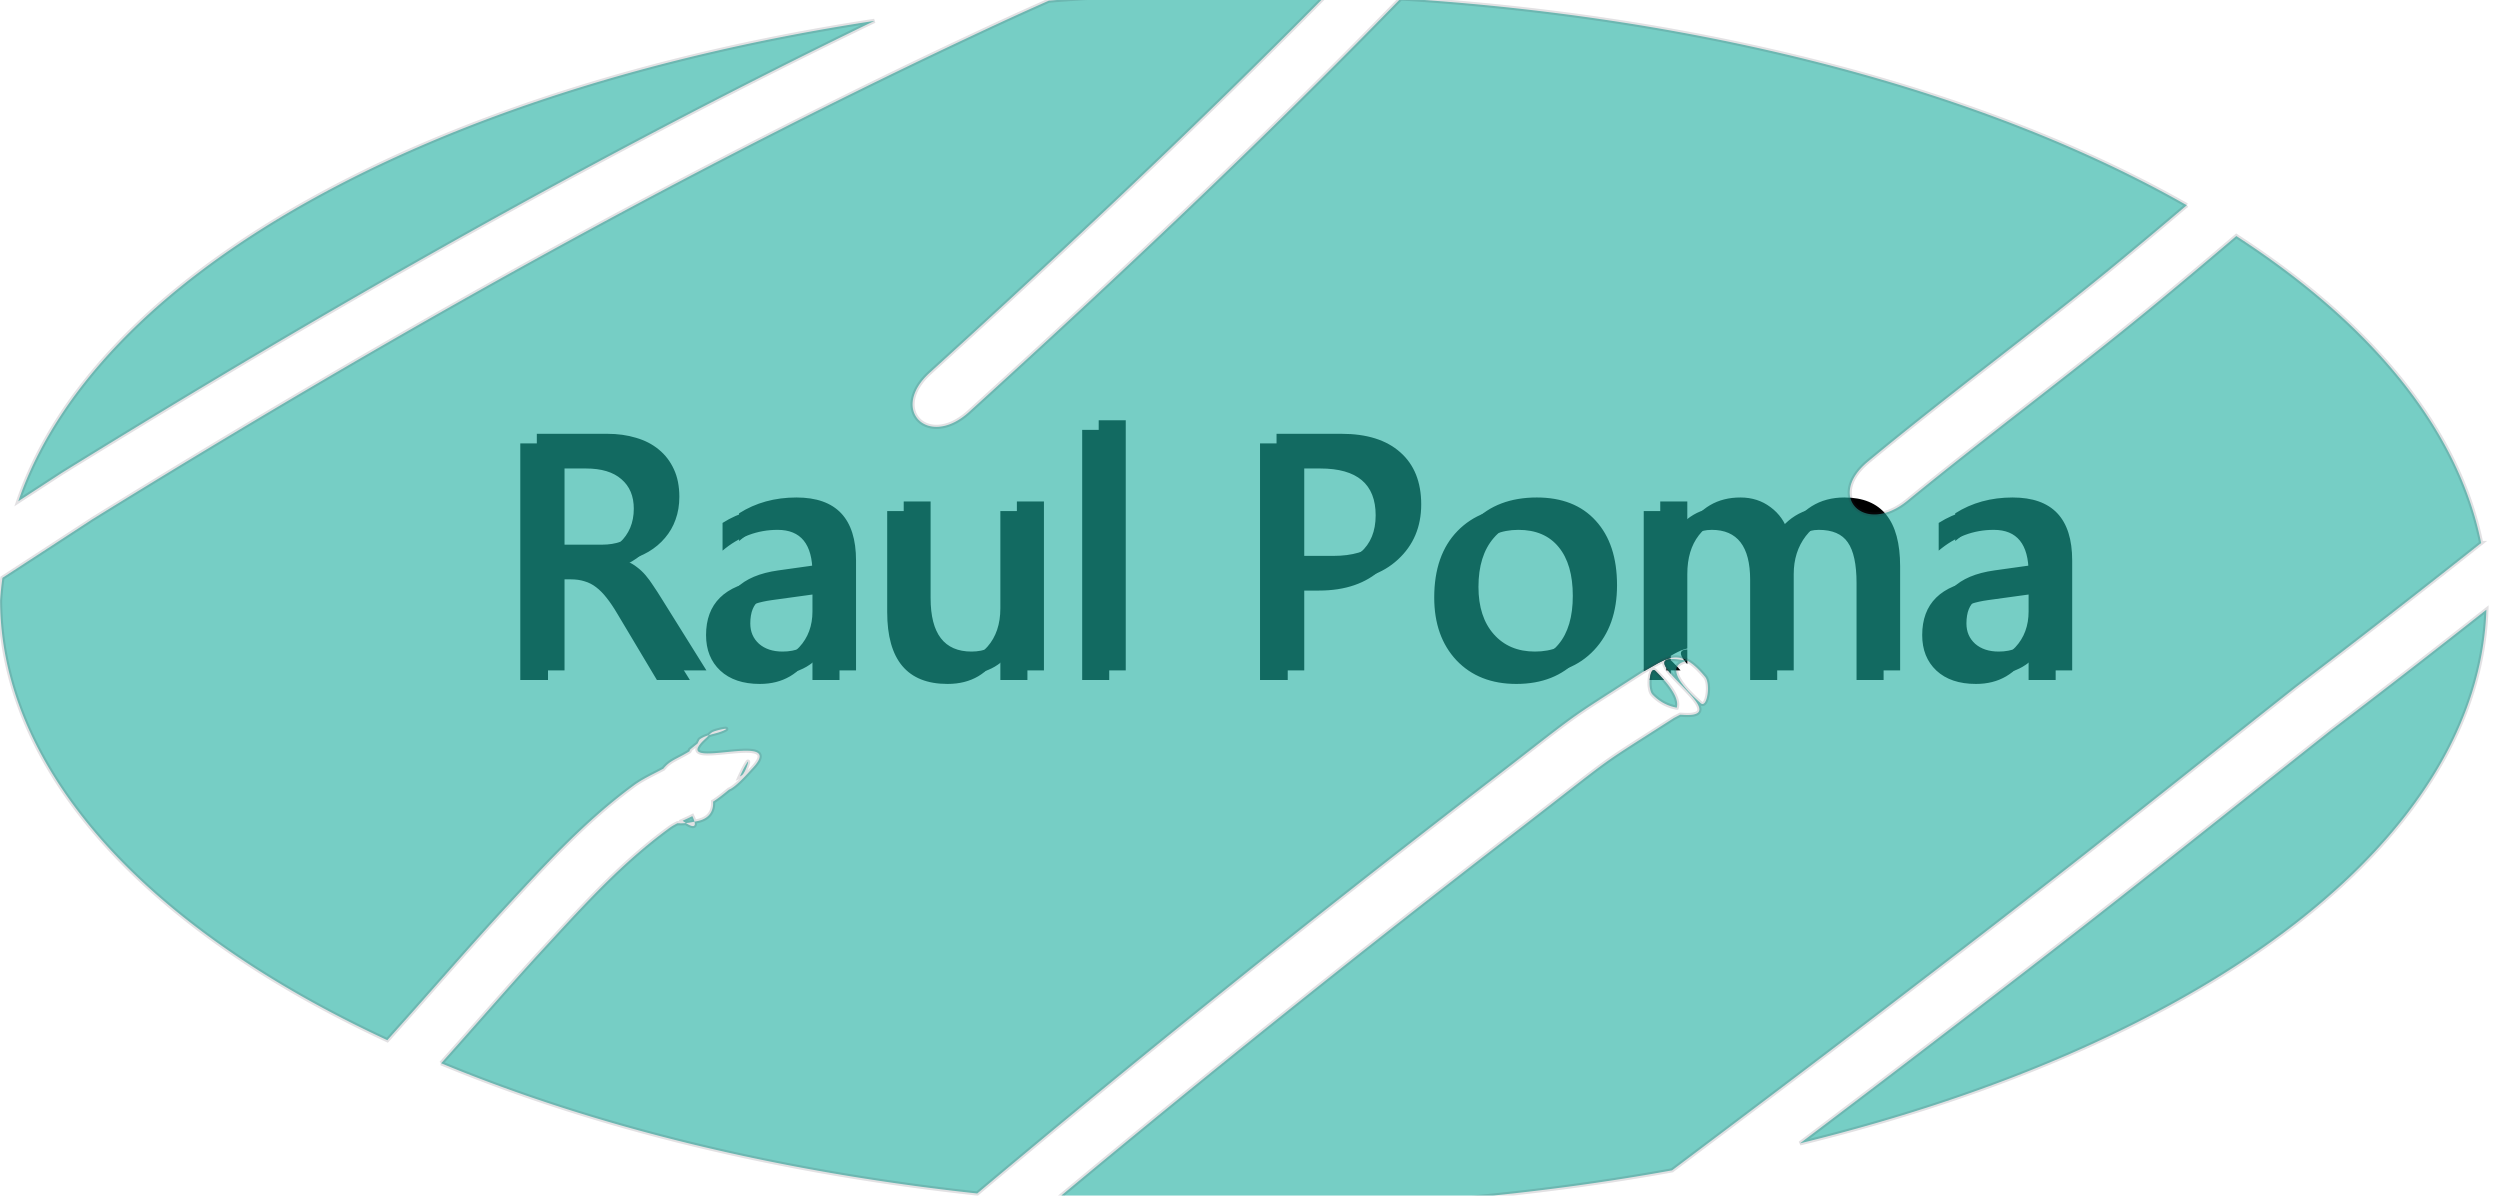 <?xml version="1.0" encoding="UTF-8" standalone="no"?>
<!-- Created with Inkscape (http://www.inkscape.org/) -->

<svg
   xmlns:osb="http://www.openswatchbook.org/uri/2009/osb"
   xmlns:dc="http://purl.org/dc/elements/1.1/"
   xmlns:cc="http://creativecommons.org/ns#"
   xmlns:rdf="http://www.w3.org/1999/02/22-rdf-syntax-ns#"
   xmlns:svg="http://www.w3.org/2000/svg"
   xmlns="http://www.w3.org/2000/svg"
   xmlns:xlink="http://www.w3.org/1999/xlink"
   xmlns:sodipodi="http://sodipodi.sourceforge.net/DTD/sodipodi-0.dtd"
   xmlns:inkscape="http://www.inkscape.org/namespaces/inkscape"
   width="167.33mm"
   height="80.018mm"
   viewBox="0 0 167.33 80.018"
   version="1.1"
   id="svg8"
   inkscape:version="0.92.1 r15371"
   sodipodi:docname="pruebalogo5.svg">
  <defs
     id="defs2">
    <inkscape:path-effect
       effect="skeletal"
       id="path-effect6993"
       is_visible="true"
       pattern="M 0,5 C 0,2.24 2.24,0 5,0 7.76,0 10,2.24 10,5 10,7.76 7.76,10 5,10 2.24,10 0,7.76 0,5 Z"
       copytype="single_stretched"
       prop_scale="1.068"
       scale_y_rel="false"
       spacing="0"
       normal_offset="0"
       tang_offset="0"
       prop_units="false"
       vertical_pattern="false"
       fuse_tolerance="0" />
    <inkscape:path-effect
       effect="bspline"
       id="path-effect6991"
       is_visible="true"
       weight="33.333"
       steps="2"
       helper_size="0"
       apply_no_weight="true"
       apply_with_weight="true"
       only_selected="false" />
    <inkscape:path-effect
       effect="simplify"
       id="path-effect6989"
       is_visible="true"
       steps="1"
       threshold="0"
       smooth_angles="360"
       helper_size="0"
       simplify_individual_paths="false"
       simplify_just_coalesce="false"
       simplifyindividualpaths="false"
       simplifyJustCoalesce="false" />
    <linearGradient
       id="linearGradient6949"
       osb:paint="solid">
      <stop
         style="stop-color:#1e8fa5;stop-opacity:1;"
         offset="0"
         id="stop6947" />
    </linearGradient>
    <inkscape:path-effect
       effect="skeletal"
       id="path-effect5474"
       is_visible="true"
       pattern="M 0,5 C 0,2.24 2.24,0 5,0 7.76,0 10,2.24 10,5 10,7.76 7.76,10 5,10 2.24,10 0,7.76 0,5 Z"
       copytype="single_stretched"
       prop_scale="0.265"
       scale_y_rel="false"
       spacing="0"
       normal_offset="0"
       tang_offset="0"
       prop_units="false"
       vertical_pattern="false"
       fuse_tolerance="0" />
    <inkscape:path-effect
       effect="bspline"
       id="path-effect5472"
       is_visible="true"
       weight="33.333"
       steps="2"
       helper_size="0"
       apply_no_weight="true"
       apply_with_weight="true"
       only_selected="false" />
    <inkscape:path-effect
       effect="simplify"
       id="path-effect5470"
       is_visible="true"
       steps="1"
       threshold="0"
       smooth_angles="360"
       helper_size="0"
       simplify_individual_paths="false"
       simplify_just_coalesce="false"
       simplifyindividualpaths="false"
       simplifyJustCoalesce="false" />
    <inkscape:path-effect
       fuse_tolerance="0"
       vertical_pattern="false"
       prop_units="false"
       tang_offset="0"
       normal_offset="0"
       spacing="0"
       scale_y_rel="false"
       prop_scale="0.07"
       copytype="single_stretched"
       pattern="m 1.883,14.24 c 0,-2.76 2.24,-5 5,-5 2.76,0 5,2.24 5,5 0,2.76 -2.24,5 -5,5 -2.76,0 -5,-2.24 -5,-5 z"
       is_visible="true"
       id="path-effect4920"
       effect="skeletal" />
    <inkscape:path-effect
       only_selected="false"
       apply_with_weight="true"
       apply_no_weight="true"
       helper_size="0"
       steps="2"
       weight="33.333"
       is_visible="true"
       id="path-effect4918"
       effect="bspline" />
    <inkscape:path-effect
       fuse_tolerance="0"
       vertical_pattern="false"
       prop_units="false"
       tang_offset="0"
       normal_offset="0"
       spacing="0"
       scale_y_rel="false"
       prop_scale="0.07"
       copytype="single_stretched"
       pattern="m -0.007,31.249 c 0,-2.76 2.24,-5 5,-5 2.76,0 5,2.24 5,5 0,2.76 -2.24,5 -5,5 -2.76,0 -5,-2.24 -5,-5 z"
       is_visible="true"
       id="path-effect4906"
       effect="skeletal" />
    <inkscape:path-effect
       only_selected="false"
       apply_with_weight="true"
       apply_no_weight="true"
       helper_size="0"
       steps="2"
       weight="33.333"
       is_visible="true"
       id="path-effect4904"
       effect="bspline" />
    <inkscape:path-effect
       effect="skeletal"
       id="path-effect4881"
       is_visible="true"
       pattern="m -7.944,-11.368 c 0,-2.76 2.24,-5 5,-5 2.76,0 5,2.24 5,5 0,2.76 -2.24,5 -5,5 -2.76,0 -5,-2.24 -5,-5 z"
       copytype="single_stretched"
       prop_scale="0.265"
       scale_y_rel="false"
       spacing="0"
       normal_offset="0"
       tang_offset="0"
       prop_units="false"
       vertical_pattern="false"
       fuse_tolerance="0" />
    <inkscape:path-effect
       effect="bspline"
       id="path-effect4879"
       is_visible="true"
       weight="33.333"
       steps="2"
       helper_size="0"
       apply_no_weight="true"
       apply_with_weight="true"
       only_selected="false" />
    <inkscape:path-effect
       effect="skeletal"
       id="path-effect4875"
       is_visible="true"
       pattern="M 0,5 C 0,2.24 2.24,0 5,0 7.76,0 10,2.24 10,5 10,7.76 7.76,10 5,10 2.24,10 0,7.76 0,5 Z"
       copytype="single_stretched"
       prop_scale="0.265"
       scale_y_rel="false"
       spacing="0"
       normal_offset="0"
       tang_offset="0"
       prop_units="false"
       vertical_pattern="false"
       fuse_tolerance="0" />
    <inkscape:path-effect
       effect="bspline"
       id="path-effect4873"
       is_visible="true"
       weight="33.333"
       steps="2"
       helper_size="0"
       apply_no_weight="true"
       apply_with_weight="true"
       only_selected="false" />
    <inkscape:path-effect
       effect="skeletal"
       id="path-effect4869"
       is_visible="true"
       pattern="M 0,5 C 0,2.24 2.24,0 5,0 7.76,0 10,2.24 10,5 10,7.76 7.76,10 5,10 2.24,10 0,7.76 0,5 Z"
       copytype="single_stretched"
       prop_scale="0.265"
       scale_y_rel="false"
       spacing="0"
       normal_offset="0"
       tang_offset="0"
       prop_units="false"
       vertical_pattern="false"
       fuse_tolerance="0" />
    <inkscape:path-effect
       effect="bspline"
       id="path-effect4867"
       is_visible="true"
       weight="33.333"
       steps="2"
       helper_size="0"
       apply_no_weight="true"
       apply_with_weight="true"
       only_selected="false" />
    <inkscape:path-effect
       effect="skeletal"
       id="path-effect4863"
       is_visible="true"
       pattern="M 0,5 C 0,2.24 2.24,0 5,0 7.76,0 10,2.24 10,5 10,7.76 7.76,10 5,10 2.24,10 0,7.76 0,5 Z"
       copytype="single_stretched"
       prop_scale="0.265"
       scale_y_rel="false"
       spacing="0"
       normal_offset="0"
       tang_offset="0"
       prop_units="false"
       vertical_pattern="false"
       fuse_tolerance="0" />
    <inkscape:path-effect
       effect="bspline"
       id="path-effect4861"
       is_visible="true"
       weight="33.333"
       steps="2"
       helper_size="0"
       apply_no_weight="true"
       apply_with_weight="true"
       only_selected="false" />
    <inkscape:path-effect
       effect="skeletal"
       id="path-effect4857"
       is_visible="true"
       pattern="M 0,5 C 0,2.24 2.24,0 5,0 7.76,0 10,2.24 10,5 10,7.76 7.76,10 5,10 2.24,10 0,7.76 0,5 Z"
       copytype="single_stretched"
       prop_scale="0.265"
       scale_y_rel="false"
       spacing="0"
       normal_offset="0"
       tang_offset="0"
       prop_units="false"
       vertical_pattern="false"
       fuse_tolerance="0" />
    <inkscape:path-effect
       effect="bspline"
       id="path-effect4855"
       is_visible="true"
       weight="33.333"
       steps="2"
       helper_size="0"
       apply_no_weight="true"
       apply_with_weight="true"
       only_selected="false" />
    <inkscape:path-effect
       effect="skeletal"
       id="path-effect4851"
       is_visible="true"
       pattern="M 0,5 C 0,2.24 2.24,0 5,0 7.76,0 10,2.24 10,5 10,7.76 7.76,10 5,10 2.24,10 0,7.76 0,5 Z"
       copytype="single_stretched"
       prop_scale="0.265"
       scale_y_rel="false"
       spacing="0"
       normal_offset="0"
       tang_offset="0"
       prop_units="false"
       vertical_pattern="false"
       fuse_tolerance="0" />
    <inkscape:path-effect
       effect="bspline"
       id="path-effect4849"
       is_visible="true"
       weight="33.333"
       steps="2"
       helper_size="0"
       apply_no_weight="true"
       apply_with_weight="true"
       only_selected="false" />
    <inkscape:path-effect
       effect="skeletal"
       id="path-effect4845"
       is_visible="true"
       pattern="M 0,5 C 0,2.24 2.24,0 5,0 7.76,0 10,2.24 10,5 10,7.76 7.76,10 5,10 2.24,10 0,7.76 0,5 Z"
       copytype="single_stretched"
       prop_scale="0.265"
       scale_y_rel="false"
       spacing="0"
       normal_offset="0"
       tang_offset="0"
       prop_units="false"
       vertical_pattern="false"
       fuse_tolerance="0" />
    <inkscape:path-effect
       effect="bspline"
       id="path-effect4843"
       is_visible="true"
       weight="33.333"
       steps="2"
       helper_size="0"
       apply_no_weight="true"
       apply_with_weight="true"
       only_selected="false" />
    <inkscape:path-effect
       effect="skeletal"
       id="path-effect4839"
       is_visible="true"
       pattern="M 0,5 C 0,2.24 2.24,0 5,0 7.76,0 10,2.24 10,5 10,7.76 7.76,10 5,10 2.24,10 0,7.76 0,5 Z"
       copytype="single_stretched"
       prop_scale="0.265"
       scale_y_rel="false"
       spacing="0"
       normal_offset="0"
       tang_offset="0"
       prop_units="false"
       vertical_pattern="false"
       fuse_tolerance="0" />
    <inkscape:path-effect
       effect="bspline"
       id="path-effect4837"
       is_visible="true"
       weight="33.333"
       steps="2"
       helper_size="0"
       apply_no_weight="true"
       apply_with_weight="true"
       only_selected="false" />
    <inkscape:path-effect
       effect="skeletal"
       id="path-effect4833"
       is_visible="true"
       pattern="M 0,5 C 0,2.24 2.24,0 5,0 7.76,0 10,2.24 10,5 10,7.76 7.76,10 5,10 2.24,10 0,7.76 0,5 Z"
       copytype="single_stretched"
       prop_scale="0.265"
       scale_y_rel="false"
       spacing="0"
       normal_offset="0"
       tang_offset="0"
       prop_units="false"
       vertical_pattern="false"
       fuse_tolerance="0" />
    <inkscape:path-effect
       effect="spiro"
       id="path-effect4831"
       is_visible="true" />
    <inkscape:path-effect
       effect="skeletal"
       id="path-effect4821"
       is_visible="true"
       pattern="M 0,5 C 0,2.24 2.24,0 5,0 7.76,0 10,2.24 10,5 10,7.76 7.76,10 5,10 2.24,10 0,7.76 0,5 Z"
       copytype="single_stretched"
       prop_scale="0.265"
       scale_y_rel="false"
       spacing="0"
       normal_offset="0"
       tang_offset="0"
       prop_units="false"
       vertical_pattern="false"
       fuse_tolerance="0" />
    <inkscape:path-effect
       effect="bspline"
       id="path-effect4819"
       is_visible="true"
       weight="33.333"
       steps="2"
       helper_size="0"
       apply_no_weight="true"
       apply_with_weight="true"
       only_selected="false" />
    <clipPath
       clipPathUnits="userSpaceOnUse"
       id="clipPath4740">
      <g
         id="use4742"
         inkscape:label="Clip">
        <path
           sodipodi:type="star"
           style="opacity:1;fill:#1f0b11;fill-opacity:1;stroke:#00b642;stroke-width:0.265;stroke-miterlimit:4;stroke-dasharray:none;stroke-opacity:0.338"
           id="path4744"
           sodipodi:sides="3"
           sodipodi:cx="61.477615"
           sodipodi:cy="136.11464"
           sodipodi:r1="87.577171"
           sodipodi:r2="43.788586"
           sodipodi:arg1="0.72126605"
           sodipodi:arg2="1.7684636"
           inkscape:flatsided="false"
           inkscape:rounded="0"
           inkscape:randomized="0"
           d="M 127.245,193.945 52.878,179.051 -21.489,164.156 28.594,107.199 78.676,50.243 102.961,122.094 Z"
           inkscape:transform-center-x="8.5993144"
           inkscape:transform-center-y="-14.020728" />
      </g>
    </clipPath>
    <inkscape:path-effect
       effect="bspline"
       id="path-effect4879-8"
       is_visible="true"
       weight="33.333"
       steps="2"
       helper_size="0"
       apply_no_weight="true"
       apply_with_weight="true"
       only_selected="false" />
    <inkscape:path-effect
       effect="skeletal"
       id="path-effect4881-9"
       is_visible="true"
       pattern="m -9.449,14.449 c 0,-2.76 2.24,-5 5,-5 2.76,0 5,2.24 5,5 0,2.76 -2.24,5 -5,5 -2.76,0 -5,-2.24 -5,-5 z"
       copytype="single_stretched"
       prop_scale="1"
       scale_y_rel="false"
       spacing="0"
       normal_offset="0"
       tang_offset="0"
       prop_units="false"
       vertical_pattern="false"
       fuse_tolerance="0" />
    <inkscape:path-effect
       effect="bspline"
       id="path-effect4879-4"
       is_visible="true"
       weight="33.333"
       steps="2"
       helper_size="0"
       apply_no_weight="true"
       apply_with_weight="true"
       only_selected="false" />
    <inkscape:path-effect
       effect="skeletal"
       id="path-effect4881-6"
       is_visible="true"
       pattern="m -9.449,14.449 c 0,-2.76 2.24,-5 5,-5 2.76,0 5,2.24 5,5 0,2.76 -2.24,5 -5,5 -2.76,0 -5,-2.24 -5,-5 z"
       copytype="single_stretched"
       prop_scale="1"
       scale_y_rel="false"
       spacing="0"
       normal_offset="0"
       tang_offset="0"
       prop_units="false"
       vertical_pattern="false"
       fuse_tolerance="0" />
  </defs>
  <sodipodi:namedview
     id="base"
     pagecolor="#ffffff"
     bordercolor="#666666"
     borderopacity="1.0"
     inkscape:pageopacity="0.0"
     inkscape:pageshadow="2"
     inkscape:zoom="0.71315441"
     inkscape:cx="319.0026"
     inkscape:cy="184.97784"
     inkscape:document-units="mm"
     inkscape:current-layer="layer1"
     showgrid="false"
     inkscape:object-paths="true"
     inkscape:snap-nodes="false"
     inkscape:window-width="1366"
     inkscape:window-height="716"
     inkscape:window-x="-8"
     inkscape:window-y="-8"
     inkscape:window-maximized="1"
     showguides="false" />
  <g
     inkscape:label="Capa 1"
     inkscape:groupmode="layer"
     id="layer1"
     style="display:inline"
     transform="translate(-21.412,-87.091)">
    <path
       id="text4809"
       transform="matrix(0.265,0,0,0.265,21.412,87.091)"
       style="font-style:normal;font-variant:normal;font-weight:normal;font-stretch:normal;font-size:22.578px;line-height:1.25;font-family:'Microsoft Tai Le';-inkscape-font-specification:'Microsoft Tai Le';letter-spacing:0px;word-spacing:0px;fill:#000000;fill-opacity:1;stroke:none;stroke-width:1"
       d="m 273.33,108.578 v 63.166 h 6.832 v -63.166 z m -141.918,3.416 v 59.75 h 7 v -25.416 h 5.75 c 1.306,0 2.472,0.167 3.5,0.5 1.056,0.306 2.029,0.806 2.918,1.5 0.917,0.694 1.805,1.598 2.666,2.709 0.861,1.083 1.749,2.401 2.666,3.957 l 10,16.75 h 8.334 l -11.209,-17.957 c -0.806,-1.306 -1.54,-2.446 -2.207,-3.418 -0.639,-1 -1.292,-1.888 -1.959,-2.666 -0.667,-0.778 -1.375,-1.444 -2.125,-2 -0.722,-0.583 -1.584,-1.097 -2.584,-1.541 v -0.168 c 2.028,-0.528 3.848,-1.263 5.459,-2.207 1.639,-0.972 3.027,-2.139 4.166,-3.5 1.167,-1.361 2.057,-2.903 2.668,-4.625 0.639,-1.75 0.957,-3.667 0.957,-5.75 0,-2.667 -0.458,-4.987 -1.375,-6.959 -0.917,-2 -2.193,-3.667 -3.832,-5 -1.611,-1.333 -3.528,-2.32 -5.75,-2.959 -2.194,-0.667 -4.598,-1 -7.209,-1 z m 186.834,0 v 59.75 h 7 v -22.582 h 7.875 c 6.639,0 11.902,-1.807 15.791,-5.418 3.917,-3.611 5.875,-8.249 5.875,-13.916 0,-5.667 -1.763,-10.055 -5.291,-13.166 -3.5,-3.111 -8.445,-4.668 -14.834,-4.668 z m -179.834,6.334 h 9.584 c 3.917,0 6.903,0.903 8.959,2.709 2.083,1.778 3.125,4.263 3.125,7.457 0,1.778 -0.307,3.39 -0.918,4.834 -0.611,1.417 -1.458,2.625 -2.541,3.625 -1.083,0.972 -2.375,1.722 -3.875,2.25 -1.472,0.528 -3.084,0.791 -4.834,0.791 h -9.5 z m 186.834,0 h 8.209 c 9.333,1e-5 14,3.945 14,11.834 0,4.028 -1.278,7.153 -3.834,9.375 -2.528,2.194 -6.208,3.291 -11.041,3.291 h -7.334 z m -128.25,9.75 c -5.472,0 -10.306,1.333 -14.5,4 v 7 c 4.139,-3.5 8.777,-5.25 13.916,-5.25 5.861,0 8.793,3.625 8.793,10.875 l -12.793,1.791 c -9.389,1.306 -14.082,5.946 -14.082,13.918 0,3.722 1.193,6.707 3.582,8.957 2.417,2.25 5.75,3.375 10,3.375 5.778,0 10.153,-2.555 13.125,-7.666 h 0.168 v 6.666 h 6.832 v -27.75 c 0,-10.611 -5.013,-15.916 -15.041,-15.916 z m 187,0 c -6.667,0 -11.958,2.013 -15.875,6.041 -3.917,4.028 -5.875,9.626 -5.875,16.793 0,6.583 1.875,11.875 5.625,15.875 3.778,3.972 8.819,5.957 15.125,5.957 6.472,0 11.626,-2.042 15.459,-6.125 3.861,-4.111 5.791,-9.569 5.791,-16.375 0,-6.944 -1.792,-12.374 -5.375,-16.291 -3.556,-3.917 -8.514,-5.875 -14.875,-5.875 z m 51.416,0 c -5.806,0 -10.222,2.583 -13.25,7.75 h -0.166 v -6.75 h -6.834 v 40.496 c 0.021,-0.014 0.024,-0.016 0.045,-0.029 2.57,-1.389 4.654,-2.877 6.789,-3.328 v -18.805 c 0,-4.028 0.972,-7.293 2.916,-9.793 1.944,-2.528 4.418,-3.791 7.418,-3.791 6.472,0 9.707,4.195 9.707,12.584 v 25.332 h 6.834 v -24.332 c 0,-3.722 1.013,-6.917 3.041,-9.584 2.056,-2.667 4.542,-4 7.459,-4 3.444,0 5.89,1.055 7.334,3.166 1.472,2.111 2.207,5.528 2.207,10.25 v 24.5 h 6.834 v -26.291 c 0,-11.583 -4.695,-17.375 -14.084,-17.375 -6.278,0 -10.999,2.945 -14.166,8.834 -0.806,-2.639 -2.292,-4.764 -4.459,-6.375 -2.167,-1.639 -4.708,-2.459 -7.625,-2.459 z m 68.75,0 c -5.472,0 -10.306,1.333 -14.5,4 v 7 c 4.139,-3.5 8.779,-5.25 13.918,-5.25 5.861,0 8.791,3.625 8.791,10.875 l -12.791,1.791 c -9.389,1.306 -14.084,5.946 -14.084,13.918 0,3.722 1.195,6.707 3.584,8.957 2.417,2.25 5.75,3.375 10,3.375 5.778,0 10.153,-2.555 13.125,-7.666 h 0.166 v 6.666 h 6.834 v -27.75 c 0,-10.611 -5.015,-15.916 -15.043,-15.916 z m -280.082,1 v 25.5 c 0,12.111 5.083,18.166 15.25,18.166 5.944,0 10.333,-2.583 13.166,-7.75 h 0.166 v 6.75 h 6.834 v -42.666 h -6.834 v 24.584 c 0,3.972 -1.083,7.194 -3.25,9.666 -2.139,2.444 -4.874,3.666 -8.207,3.666 -6.889,0 -10.334,-4.5 -10.334,-13.5 v -24.416 z m 159.416,4.75 c 4.417,0 7.805,1.445 10.166,4.334 2.389,2.889 3.584,6.999 3.584,12.332 0,5.278 -1.195,9.348 -3.584,12.209 -2.361,2.861 -5.749,4.291 -10.166,4.291 -4.333,0 -7.792,-1.458 -10.375,-4.375 -2.583,-2.917 -3.875,-6.901 -3.875,-11.957 0,-5.25 1.278,-9.362 3.834,-12.334 2.556,-3 6.027,-4.5 10.416,-4.5 z m -178.291,16.334 v 4.25 c 0,3.639 -1.112,6.652 -3.334,9.041 -2.194,2.361 -4.986,3.541 -8.375,3.541 -2.472,0 -4.459,-0.651 -5.959,-1.957 -1.472,-1.333 -2.207,-3.042 -2.207,-5.125 0,-2.861 0.805,-4.848 2.416,-5.959 1.611,-1.139 3.999,-1.931 7.166,-2.375 z m 307.166,0 v 4.25 c 0,3.639 -1.112,6.652 -3.334,9.041 -2.194,2.361 -4.986,3.541 -8.375,3.541 -2.472,0 -4.457,-0.651 -5.957,-1.957 -1.472,-1.333 -2.209,-3.042 -2.209,-5.125 0,-2.861 0.805,-4.848 2.416,-5.959 1.611,-1.139 4.001,-1.931 7.168,-2.375 z m -90.375,16.295 c -2.538,0.125 -1.775,1.693 0,3.738 z m -4.379,2.773 c -0.51,0.101 -0.854,1.229 -0.951,2.514 h 3.615 c -0.622,-0.715 -1.312,-1.467 -2.166,-2.307 -0.179,-0.176 -0.345,-0.237 -0.498,-0.207 z" />
    <use
       id="use5379"
       inkscape:spray-origin="#text4809"
       xlink:href="#text4809"
       x="0"
       y="0"
       width="100%"
       height="100%"
       transform="translate(1.106,-0.643)" />
    <path
       id="path6995"
       transform="matrix(0.265,0,0,0.265,21.412,87.091)"
       style="opacity:1;fill:#1eaf9f;fill-opacity:0.609;stroke:#2f2a33;stroke-width:1.062;stroke-miterlimit:4;stroke-dasharray:none;stroke-opacity:0.137"
       d="m 314.098,-1.822 a 314.067,153.513 0 0 0 -49.188,1.986 c -4.279,1.897 -8.548,3.817 -12.795,5.787 C 173.181,42.57 97.278,85.41 23.32,131.154 15.764,136.103 8.188,141.023 0.617,145.949 a 314.067,153.513 0 0 0 -0.588,5.742 314.067,153.513 0 0 0 97.801,111.033 c 2.085,-2.335 3.153,-3.53 5.957,-6.674 7.824,-8.773 15.517,-17.665 23.494,-26.299 10.534,-11.401 20.362,-22.201 32.801,-31.377 2.3,-1.697 4.948,-2.86 7.463,-4.225 1.746,-2.152 3.21,-2.319 6.557,-4.361 0.138,-0.084 0.072,-0.334 0.189,-0.445 0.226,-0.215 1.077,-0.898 1.887,-1.543 0.213,-0.434 0.476,-0.98 0.506,-1.002 0.698,-0.531 1.507,-0.856 2.354,-1.115 0.321,-0.342 0.657,-0.662 1.078,-0.85 0.728,-0.325 2.65,-0.778 3.176,-0.762 0.175,0.005 0.196,0.063 -0.035,0.195 -1.277,0.73 -2.799,0.981 -4.219,1.416 -0.262,0.279 -0.515,0.572 -0.795,0.822 -0.866,0.773 -1.415,1.386 -1.742,1.889 -0.069,0.123 -0.145,0.261 -0.209,0.375 -2.142,4.705 22.271,-3.802 13.785,5.258 -1.297,1.385 -4.242,4.788 -5.953,5.414 -1.258,1.039 -2.524,2.072 -3.879,2.953 -0.044,0.029 -0.094,0.046 -0.139,0.072 0.143,2.23 -0.836,4.15 -3.586,4.838 -0.385,0.096 -0.741,0.162 -1.105,0.236 0.393,1.502 -0.651,1.34 -2.166,0.344 -0.772,0.074 -1.478,0.079 -2.139,0.041 -0.701,0.355 -1.388,0.733 -2.021,1.197 -12.046,8.833 -21.074,18.85 -31.35,29.971 -7.972,8.629 -15.659,17.516 -23.479,26.283 -1.333,1.494 -1.672,1.872 -2.832,3.172 a 314.067,153.513 0 0 0 135.393,32.898 c 41.456,-34.836 83.722,-68.745 126.59,-101.822 28.636,-22.096 19.579,-15.749 41.797,-30.08 3.157,-1.706 5.579,-3.591 8.266,-3.477 2.089,0.089 4.339,1.388 7.219,4.922 1.411,1.732 0.506,8.081 -1.164,6.598 -14.405,-12.791 1.988,-9.998 -5.346,-10.996 -13.755,-1.871 15.023,14.755 1.164,13.975 -0.456,-0.026 -0.624,-0.033 -0.963,-0.049 -0.615,0.312 -0.66,0.329 -1.588,0.82 -21.456,13.763 -12.427,7.481 -40.758,29.34 -39.089,30.159 -77.653,61.028 -115.588,92.633 a 314.067,153.513 0 0 0 47.648,1.895 314.067,153.513 0 0 0 108.219,-9.605 c 17.005,-12.804 34.002,-25.619 50.91,-38.549 49.895,-38.155 57.349,-44.412 106.795,-83.598 15.68,-11.934 31.227,-24.042 46.654,-36.301 A 314.067,153.513 0 0 0 564.836,59.617 c -7.532,6.41 -15.092,12.784 -22.74,19.053 -19.859,16.278 -40.51,31.57 -60.383,47.832 -10.743,8.791 -20.605,-1.06 -9.916,-9.916 20.196,-16.733 41.33,-32.298 61.611,-48.922 6.359,-5.212 12.648,-10.507 18.918,-15.826 A 314.067,153.513 0 0 0 353.789,-0.396 C 318.661,35.689 282.021,70.221 244.738,104.066 c -10.278,9.33 -20.189,-0.581 -9.916,-9.916 34.196,-31.075 67.884,-62.692 100.342,-95.576 a 314.067,153.513 0 0 0 -21.066,-0.396 z M 173.248,207.885 c 0.675,-0.065 1.404,-0.188 2.166,-0.344 -0.096,-0.368 -0.272,-0.827 -0.553,-1.402 -0.799,0.413 -1.629,0.778 -2.451,1.154 0.296,0.228 0.568,0.414 0.838,0.592 z M 220.865,5.271 A 314.067,153.513 0 0 0 4.617,126.607 C 8.291,124.214 11.969,121.828 15.637,119.426 82.214,78.231 150.371,39.399 220.865,5.271 Z M 627.998,153.994 c -13.001,10.263 -26.088,20.415 -39.268,30.447 -49.591,39.299 -57.009,45.53 -107.045,83.793 -8.996,6.879 -18.022,13.719 -27.057,20.549 A 314.067,153.513 0 0 0 627.998,153.994 Z m -210.381,15.236 c -1.071,0.213 -1.442,4.92 -0.229,6.193 2.014,2.113 4.261,2.973 6.098,3.314 h 0.002 c 0.454,-1.433 -0.116,-4.132 -5.373,-9.301 -0.179,-0.176 -0.345,-0.237 -0.498,-0.207 z m -228.693,23.141 c -0.03,-0.002 -0.081,0.049 -0.16,0.166 -0.754,1.118 -1.319,2.347 -1.881,3.578 0.243,-0.117 0.465,-0.252 0.641,-0.422 0.711,-0.688 1.61,-3.306 1.4,-3.322 z" />
  </g>
  <g
     inkscape:groupmode="layer"
     id="layer2"
     inkscape:label="Capa 2"
     style="display:none">
    <path
       style="fill:#000000;stroke:none;stroke-width:0.265px;stroke-linecap:butt;stroke-linejoin:miter;stroke-opacity:1"
       d="m 8.133,41.716 c -0.062,-0.057 0.315,-0.569 1.027,-1.545 3e-7,0 6e-7,-10e-7 9e-7,-10e-7 0.501,-0.686 1.587,-2.149 2.617,-3.456 1.216,-1.543 2.093,-2.591 3.704,-4.575 1.914,-2.357 3.774,-4.654 5.689,-7.011 0.705,-0.872 1.501,-1.924 2.439,-2.842 0.703,-0.686 1.473,-1.355 2.316,-1.971 0.623,-0.453 1.267,-0.839 1.917,-1.21 0.267,-0.155 0.585,-0.356 0.973,-0.538 0.31,-0.141 0.572,-0.228 0.759,-0.315 0.146,-0.068 0.373,-0.204 0.717,-0.336 0,0 8e-6,-3e-6 8e-6,-3e-6 0.621,-0.328 1.453,-0.101 2.062,0.813 0,0 1.1e-5,1.7e-5 1.1e-5,1.7e-5 0.283,0.743 0.522,1.481 0.793,2.179 0.319,0.825 0.669,1.651 1.046,2.488 0.175,0.378 0.317,0.713 0.488,0.952 0.147,0.214 0.373,0.497 0.597,0.886 0.261,0.462 0.394,0.836 0.552,1.016 0.215,0.231 0.406,0.433 0.545,0.434 0.34,0.127 0.868,-0.016 1.543,-0.123 1.249,-0.259 2.496,-0.647 3.785,-1.093 1.498,-0.521 2.992,-1.144 4.439,-1.894 1.625,-0.839 3.248,-1.842 4.981,-2.818 1.747,-0.985 3.646,-1.97 5.33,-3.017 1.573,-0.975 3.13,-2.125 4.827,-3.223 1.404,-0.906 2.831,-1.69 4.264,-2.488 1.185,-0.66 2.375,-1.336 3.564,-2.03 0.526,-0.308 1.031,-0.606 1.487,-0.926 0.654,-0.456 1.337,-0.914 2.063,-1.342 1.257,-0.746 2.635,-1.478 4.177,-1.964 1.261,-0.383 2.528,-0.538 3.753,-0.595 0.667,-0.079 1.593,-0.081 2.64,0.342 1.196,0.612 2.045,1.494 2.695,2.324 1.52,1.839 2.72,3.901 3.697,6.051 0.83,1.824 1.539,3.69 2.186,5.583 0.649,1.902 1.232,3.819 1.798,5.689 1.611,5.299 3.07,10.447 4.264,15.639 0.951,4.144 1.591,8.304 2.108,12.293 0.513,3.953 0.966,7.802 1.465,11.521 0.185,1.234 0.17,2.279 0.497,3.059 -0.696,-0.613 -1.051,-0.835 -1.222,-0.601 0.039,0.011 0.163,-0.115 0.41,-0.285 1.077,-0.835 2.085,-1.799 3.059,-2.779 2.275,-2.294 4.432,-4.61 6.632,-6.756 3.984,-3.886 8.157,-7.682 11.622,-10.814 4.238,-3.835 7.086,-6.248 10.035,-9.569 2.499,-2.806 4.653,-6.05 5.986,-8.068 1.458,-2.21 1.959,-3.057 2.909,-4.26 0.669,-0.85 1.174,-1.105 1.216,-1.055 0.049,0.058 -0.337,0.431 -0.848,1.306 -0.57,0.976 -1.369,2.495 -2.504,4.484 -1.223,2.147 -3.196,5.467 -5.694,8.504 -2.867,3.478 -5.774,6.122 -9.857,9.999 -3.352,3.186 -7.495,7.115 -11.347,11.003 -2.117,2.136 -4.226,4.472 -6.506,6.834 -0.99,1.028 -2.057,2.07 -3.245,3.021 -0.196,0.179 -0.518,0.422 -1.007,0.638 -0.396,0.322 -1.062,0.101 -1.846,-0.738 C 99.233,67.217 99.184,65.983 99.051,64.945 98.508,61.205 98.018,57.355 97.478,53.425 96.934,49.481 96.282,45.402 95.337,41.386 94.138,36.282 92.68,31.2 91.072,25.93 90.5,24.062 89.925,22.171 89.296,20.325 88.671,18.486 87.996,16.701 87.212,14.984 86.3,12.991 85.227,11.122 83.894,9.513 83.253,8.784 82.705,8.131 82.092,7.875 c -0.183,-0.166 -0.69,-0.084 -1.377,-0.095 -1.112,0.059 -2.167,0.171 -3.119,0.469 -1.229,0.366 -2.432,1.013 -3.644,1.706 -0.638,0.368 -1.268,0.788 -1.903,1.223 -0.563,0.385 -1.127,0.717 -1.666,1.026 -1.211,0.696 -2.421,1.372 -3.624,2.03 -1.449,0.794 -2.834,1.538 -4.145,2.37 -1.62,1.026 -3.205,2.172 -4.897,3.2 -1.808,1.094 -3.743,2.072 -5.454,3.009 -1.688,0.924 -3.353,1.921 -5.092,2.791 -1.569,0.783 -3.17,1.424 -4.764,1.949 -1.342,0.445 -2.688,0.835 -4.075,1.101 -0.677,0.162 -1.536,0.28 -2.503,0.056 -0.772,-0.244 -1.331,-0.712 -1.668,-1.23 -0.356,-0.517 -0.533,-0.976 -0.682,-1.265 -0.091,-0.186 -0.281,-0.422 -0.492,-0.749 -0.288,-0.455 -0.476,-0.893 -0.63,-1.266 -0.372,-0.872 -0.718,-1.74 -1.033,-2.612 -0.279,-0.772 -0.501,-1.515 -0.746,-2.205 0,0 7e-6,5e-6 7e-6,5e-6 0.376,0.281 0.34,0.401 0.334,0.294 0,0 -3e-6,1e-6 -3e-6,1e-6 -0.111,0.028 -0.3,0.143 -0.592,0.268 -0.313,0.133 -0.572,0.211 -0.756,0.292 -0.241,0.1 -0.518,0.27 -0.845,0.445 -0.642,0.347 -1.238,0.68 -1.781,1.057 -0.78,0.539 -1.508,1.136 -2.184,1.756 -0.84,0.766 -1.634,1.757 -2.396,2.632 -2.261,2.604 -4.16,4.772 -5.963,6.791 -1.508,1.689 -2.842,3.134 -3.951,4.359 -1.418,1.567 -2.006,2.249 -2.912,3.203 0,0 -1.1e-6,1e-6 -1.1e-6,1e-6 -0.841,0.886 -1.338,1.29 -1.398,1.236 z"
       id="path5468"
       inkscape:connector-curvature="0"
       inkscape:path-effect="#path-effect5470;#path-effect5472;#path-effect5474"
       inkscape:original-d="m 8.1325288,41.716388 c 0.1775388,-0.177538 0.3524318,-0.352433 0.5246793,-0.524679 1.1394509,-1.401792 2.2762559,-2.800935 3.4104149,-4.197435 0.745942,-0.833387 1.489237,-1.664129 2.229887,-2.492227 1.401791,-1.664128 2.800935,-3.325614 4.197434,-4.984451 1.401791,-1.664131 2.800936,-3.325616 4.197434,-4.984454 0.396156,-0.483602 0.789665,-0.964558 1.180529,-1.442868 0.877111,-0.745941 1.751577,-1.489237 2.623396,-2.229887 0.658495,-0.352432 1.314345,-0.702218 1.967548,-1.049359 0.177538,-0.133815 0.352433,-0.264985 0.524679,-0.393509 0.221261,-0.04637 0.439878,-0.09009 0.655849,-0.13117 0.264986,-0.133815 0.527325,-0.264985 0.787019,-0.393509 0.04637,-0.04637 0.09009,-0.09009 0.13117,-0.13117 0.177538,-0.04637 0.35243,-0.09009 0.524679,-0.13117 0.09009,-0.0026 0.177539,-0.0026 0.26234,0 0.264986,0.828097 0.527325,1.658839 0.787019,2.492227 0.221261,0.47831 0.439878,0.959266 0.655849,1.442868 0.177538,0.434587 0.352431,0.871819 0.52468,1.311698 0.09009,0.259694 0.177538,0.522033 0.262339,0.787019 0.264986,0.303417 0.527325,0.60948 0.787019,0.918189 0.177538,0.434586 0.352431,0.871819 0.52468,1.311699 0.22126,0.172246 0.439877,0.347138 0.655849,0.524679 0.133815,0.128524 0.264985,0.259694 0.393509,0.393509 0.177538,-0.0026 0.352431,-0.0026 0.52468,0 0.396155,-0.0026 0.789664,-0.0026 1.180525,0 1.445514,-0.396155 2.888383,-0.789664 4.328605,-1.180528 1.532961,-0.614773 3.063277,-1.226898 4.590944,-1.836378 1.664131,-1.008281 3.325614,-2.013917 4.984454,-3.016906 1.882745,-0.964558 3.762845,-1.92647 5.640302,-2.885736 1.620407,-1.183174 3.238167,-2.363703 4.853284,-3.541585 1.314342,-0.702218 2.62604,-1.401791 3.935092,-2.098717 0.83339,-0.483602 1.664132,-0.964558 2.492227,-1.442868 0.789665,-0.439879 1.576684,-0.877112 2.361057,-1.311699 0.658495,-0.483601 1.314344,-0.9645574 1.967548,-1.4428674 1.489236,-0.7896648 2.975829,-1.5766838 4.459774,-2.3610567 1.226897,-0.090092 2.451148,-0.1775391 3.672755,-0.2623397 0.527325,-0.00265 1.052005,-0.00265 1.574038,0 0.702218,0.5220332 1.401789,1.0467126 2.098717,1.5740377 1.27062,1.8337316 2.538596,3.6701091 3.803923,5.5091321 1.226899,3.582663 2.45115,7.167971 3.672755,10.755925 1.707854,6.031167 3.413062,12.064977 5.115624,18.101435 0.483602,3.320322 0.964557,6.643291 1.442868,9.968907 0.614772,4.850636 1.226897,9.703919 1.836377,14.559849 0.13382,0.478311 0.26499,0.959265 0.39351,1.442868 0.0464,0.04108 0.0901,0.0848 0.13117,0.13117 1.18317,-1.008282 2.3637,-2.013916 3.54159,-3.016906 1.92646,-2.145086 3.85029,-4.287525 5.77147,-6.427322 4.37497,-4.112633 8.7473,-8.22262 13.11698,-12.329961 3.41306,-3.107 6.82348,-6.211351 10.23125,-9.313058 1.88274,-3.019552 3.76284,-6.036459 5.6403,-9.050716 0.83339,-1.401792 1.66413,-2.800936 2.49222,-4.197435 0.26499,-0.221263 0.52733,-0.439879 0.78702,-0.65585" />
  </g>
</svg>
